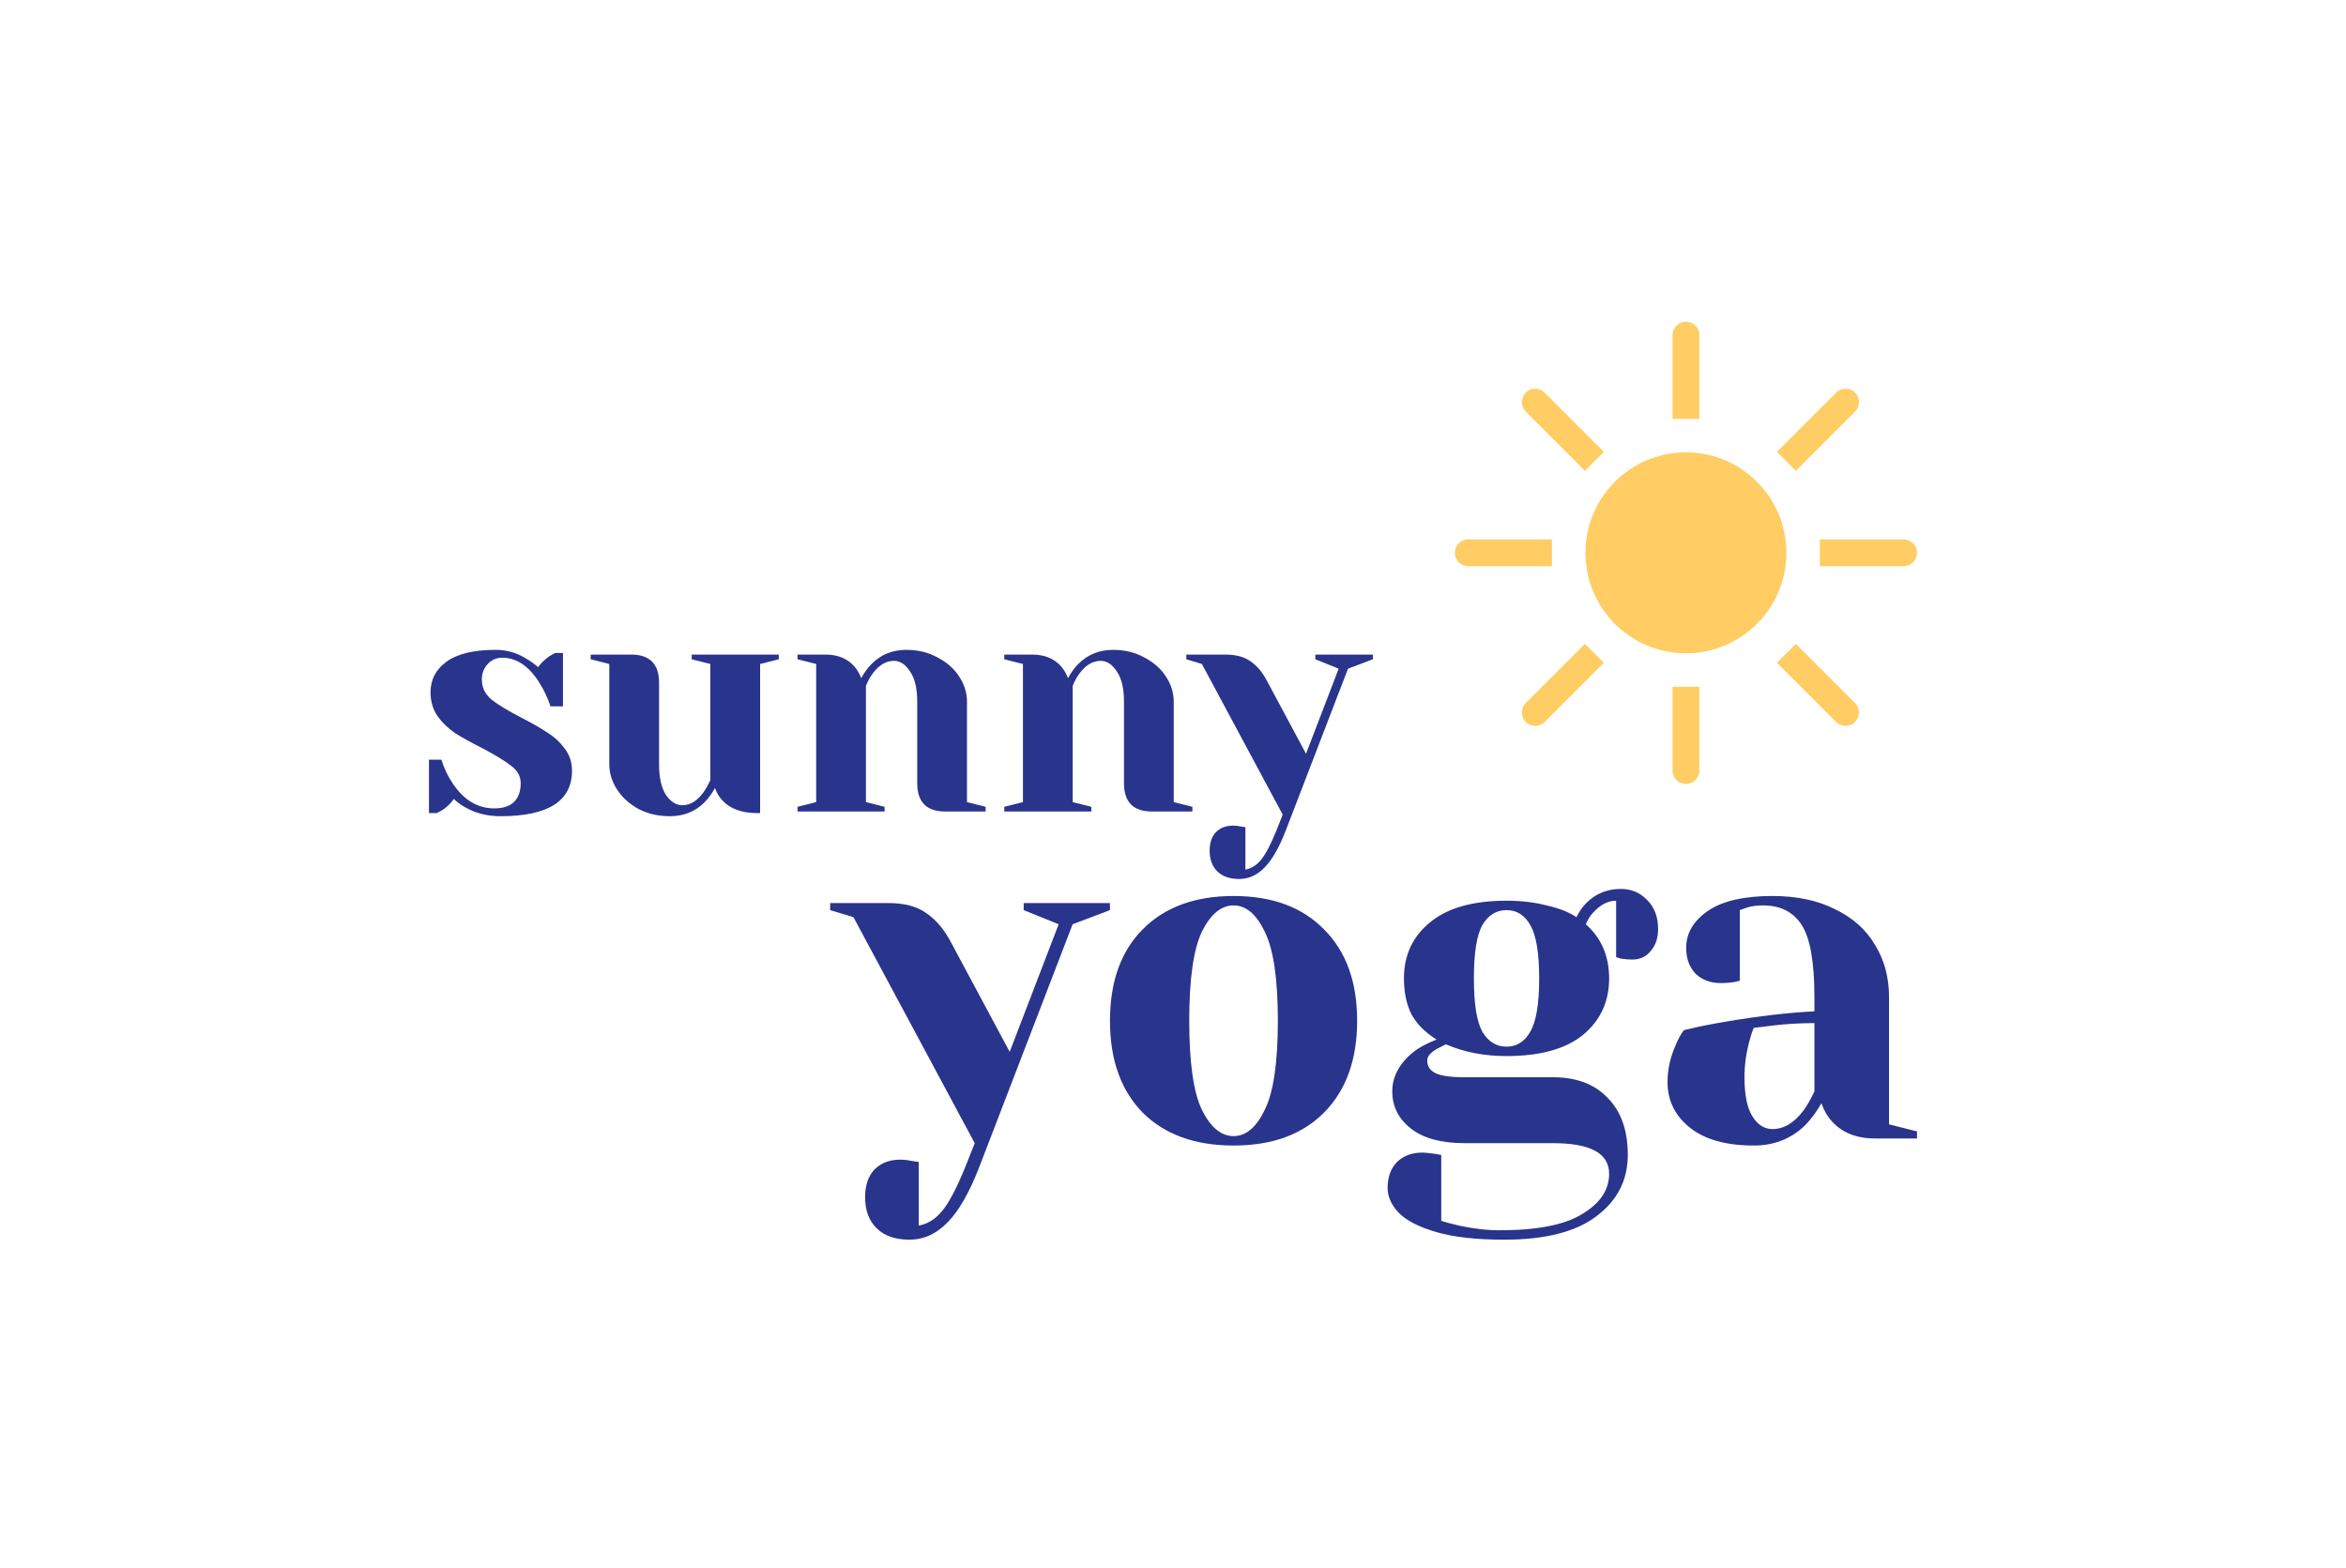 <svg width="175" height="117" viewBox="0 0 175 117" fill="none" xmlns="http://www.w3.org/2000/svg">
<path fill-rule="evenodd" clip-rule="evenodd" d="M126.762 25C126.762 24.448 126.314 24 125.762 24C125.209 24 124.762 24.448 124.762 25V31.246H126.762V25ZM133.256 41.239C133.256 45.378 129.9 48.734 125.761 48.734C121.622 48.734 118.266 45.378 118.266 41.239C118.266 37.099 121.622 33.744 125.761 33.744C129.9 33.744 133.256 37.099 133.256 41.239ZM143 41.239C143 41.791 142.552 42.239 142 42.239H135.754V40.239H142C142.552 40.239 143 40.687 143 41.239ZM113.812 29.29C114.202 28.899 114.835 28.899 115.226 29.29L119.642 33.706L118.228 35.12L113.812 30.704C113.421 30.313 113.421 29.68 113.812 29.29ZM109.521 40.239C108.969 40.239 108.521 40.687 108.521 41.239C108.521 41.791 108.969 42.239 109.521 42.239H115.767V40.239H109.521ZM113.812 53.858C113.421 53.467 113.421 52.834 113.812 52.444L118.228 48.027L119.642 49.441L115.226 53.858C114.835 54.248 114.202 54.248 113.812 53.858ZM138.379 30.704C138.77 30.313 138.77 29.68 138.379 29.29C137.989 28.899 137.356 28.899 136.965 29.29L132.549 33.706L133.963 35.12L138.379 30.704ZM138.379 53.858C137.989 54.248 137.356 54.248 136.965 53.858L132.549 49.441L133.963 48.027L138.379 52.444C138.77 52.834 138.77 53.467 138.379 53.858ZM124.762 57.479C124.762 58.031 125.209 58.479 125.762 58.479C126.314 58.479 126.762 58.031 126.762 57.479V51.233H124.762V57.479Z" fill="#FFCD64"/>
<path d="M37.334 60.888C36.376 60.888 35.517 60.678 34.76 60.256C34.389 60.053 34.087 59.835 33.855 59.6C33.608 59.944 33.337 60.209 33.044 60.397C32.904 60.49 32.75 60.576 32.58 60.654H32V56.674H32.928C33.129 57.329 33.422 57.938 33.809 58.5C34.628 59.702 35.649 60.303 36.87 60.303C37.52 60.303 38.007 60.147 38.331 59.835C38.672 59.507 38.842 59.038 38.842 58.43C38.842 57.915 38.61 57.485 38.146 57.142C37.697 56.783 36.986 56.346 36.012 55.831C35.177 55.409 34.497 55.035 33.971 54.707C33.461 54.363 33.02 53.942 32.649 53.442C32.294 52.927 32.116 52.326 32.116 51.639C32.116 50.703 32.51 49.946 33.299 49.368C34.103 48.775 35.332 48.478 36.986 48.478C37.806 48.478 38.563 48.697 39.259 49.134C39.599 49.337 39.893 49.548 40.14 49.766C40.341 49.485 40.612 49.22 40.952 48.97C41.215 48.814 41.369 48.728 41.416 48.713H41.996V52.693H41.068C40.836 52.022 40.55 51.421 40.21 50.89C39.437 49.673 38.517 49.064 37.45 49.064C37.033 49.064 36.677 49.22 36.383 49.532C36.09 49.844 35.943 50.235 35.943 50.703C35.943 51.296 36.19 51.796 36.685 52.201C37.179 52.592 37.929 53.044 38.934 53.559C39.754 53.981 40.403 54.356 40.882 54.683C41.377 54.996 41.795 55.386 42.135 55.854C42.49 56.322 42.668 56.869 42.668 57.493C42.668 59.757 40.89 60.888 37.334 60.888Z" fill="#29348C"/>
<path d="M49.974 60.888C49.109 60.888 48.328 60.709 47.632 60.35C46.952 59.975 46.418 59.491 46.032 58.898C45.645 58.305 45.452 57.681 45.452 57.025V49.532L44.061 49.181V48.83H47.075C48.467 48.83 49.163 49.532 49.163 50.937V57.025C49.163 58.008 49.333 58.765 49.673 59.296C50.029 59.811 50.438 60.069 50.902 60.069C51.474 60.069 51.992 59.757 52.456 59.132C52.626 58.898 52.804 58.586 52.989 58.196V49.532L51.598 49.181V48.83H58.092V49.181L56.7 49.532V60.654H56.468C55.34 60.654 54.481 60.342 53.894 59.718C53.631 59.437 53.446 59.124 53.337 58.781C53.121 59.171 52.866 59.522 52.572 59.835C51.876 60.537 51.01 60.888 49.974 60.888Z" fill="#29348C"/>
<path d="M59.492 60.186L60.884 59.835V49.532L59.492 49.181V48.83H61.579C62.492 48.83 63.211 49.126 63.736 49.719C63.937 49.954 64.107 50.242 64.246 50.586C64.463 50.18 64.718 49.829 65.012 49.532C65.707 48.83 66.573 48.478 67.609 48.478C68.475 48.478 69.248 48.666 69.928 49.041C70.624 49.4 71.165 49.876 71.552 50.469C71.938 51.062 72.132 51.686 72.132 52.342V59.835L73.523 60.186V60.537H70.508C69.117 60.537 68.421 59.835 68.421 58.43V52.342C68.421 51.358 68.243 50.609 67.888 50.094C67.547 49.563 67.145 49.298 66.682 49.298C66.094 49.298 65.568 49.61 65.105 50.235C64.903 50.5 64.734 50.812 64.594 51.171V59.835L65.986 60.186V60.537H59.492V60.186Z" fill="#29348C"/>
<path d="M74.915 60.186L76.307 59.835V49.532L74.915 49.181V48.83H77.003C77.915 48.83 78.634 49.126 79.16 49.719C79.361 49.954 79.531 50.242 79.67 50.586C79.886 50.18 80.141 49.829 80.435 49.532C81.131 48.83 81.997 48.478 83.033 48.478C83.898 48.478 84.671 48.666 85.352 49.041C86.047 49.4 86.589 49.876 86.975 50.469C87.362 51.062 87.555 51.686 87.555 52.342V59.835L88.947 60.186V60.537H85.932C84.54 60.537 83.844 59.835 83.844 58.43V52.342C83.844 51.358 83.666 50.609 83.311 50.094C82.971 49.563 82.569 49.298 82.105 49.298C81.517 49.298 80.992 49.61 80.528 50.235C80.327 50.5 80.157 50.812 80.018 51.171V59.835L81.409 60.186V60.537H74.915V60.186Z" fill="#29348C"/>
<path d="M92.437 65.571C91.741 65.571 91.2 65.384 90.814 65.009C90.427 64.635 90.234 64.12 90.234 63.464C90.234 62.871 90.388 62.41 90.698 62.082C91.022 61.755 91.448 61.591 91.973 61.591C92.097 61.591 92.221 61.599 92.344 61.614C92.468 61.645 92.553 61.661 92.599 61.661L92.901 61.708V64.869C93.349 64.791 93.743 64.541 94.084 64.12C94.424 63.698 94.803 62.972 95.22 61.942L95.684 60.771L89.654 49.532L88.494 49.181V48.83H91.393C92.197 48.83 92.831 49.001 93.295 49.345C93.774 49.673 94.184 50.164 94.524 50.82L97.423 56.229L99.858 49.883L98.119 49.181V48.83H102.409V49.181L100.554 49.883L95.916 61.942C95.421 63.222 94.895 64.143 94.339 64.705C93.782 65.282 93.148 65.571 92.437 65.571Z" fill="#29348C"/>
<path d="M67.838 92.478C66.795 92.478 65.983 92.198 65.403 91.636C64.824 91.074 64.534 90.301 64.534 89.317C64.534 88.428 64.766 87.737 65.229 87.245C65.716 86.754 66.354 86.508 67.143 86.508C67.328 86.508 67.514 86.519 67.699 86.543C67.885 86.59 68.012 86.613 68.082 86.613L68.534 86.683V91.425C69.207 91.308 69.798 90.933 70.308 90.301C70.819 89.669 71.387 88.58 72.013 87.035L72.709 85.278L63.664 68.42L61.925 67.893V67.366H66.273C67.479 67.366 68.43 67.624 69.126 68.139C69.845 68.631 70.459 69.368 70.969 70.352L75.318 78.465L78.971 68.947L76.362 67.893V67.366H82.797V67.893L80.014 68.947L73.057 87.035C72.314 88.955 71.526 90.336 70.691 91.179C69.856 92.045 68.905 92.478 67.838 92.478Z" fill="#29348C"/>
<path d="M92.017 85.454C89.141 85.454 86.88 84.635 85.234 82.996C83.61 81.333 82.799 79.05 82.799 76.147C82.799 73.243 83.61 70.972 85.234 69.333C86.88 67.671 89.141 66.84 92.017 66.84C94.893 66.84 97.143 67.671 98.766 69.333C100.413 70.972 101.236 73.243 101.236 76.147C101.236 79.05 100.413 81.333 98.766 82.996C97.143 84.635 94.893 85.454 92.017 85.454ZM92.017 84.752C92.945 84.752 93.722 84.096 94.348 82.785C94.997 81.474 95.322 79.261 95.322 76.147C95.322 73.033 94.997 70.82 94.348 69.509C93.722 68.198 92.945 67.542 92.017 67.542C91.09 67.542 90.301 68.198 89.652 69.509C89.025 70.82 88.712 73.033 88.712 76.147C88.712 79.261 89.025 81.474 89.652 82.785C90.301 84.096 91.09 84.752 92.017 84.752Z" fill="#29348C"/>
<path d="M112.206 92.478C110.142 92.478 108.461 92.291 107.162 91.917C105.863 91.542 104.924 91.062 104.344 90.477C103.788 89.891 103.509 89.271 103.509 88.615C103.509 87.819 103.741 87.175 104.205 86.683C104.692 86.215 105.33 85.981 106.118 85.981C106.304 85.981 106.64 86.016 107.127 86.086L107.51 86.157V91.074C107.788 91.167 108.229 91.284 108.832 91.425C109.899 91.659 110.907 91.776 111.858 91.776C114.688 91.776 116.752 91.366 118.051 90.547C119.372 89.751 120.033 88.756 120.033 87.561C120.033 86.04 118.642 85.278 115.859 85.278H109.249C107.51 85.278 106.176 84.916 105.249 84.19C104.321 83.464 103.857 82.539 103.857 81.415C103.857 80.291 104.402 79.296 105.492 78.43C105.933 78.102 106.489 77.809 107.162 77.552C106.304 77.013 105.678 76.381 105.283 75.655C104.912 74.906 104.727 74.016 104.727 72.986C104.727 71.253 105.376 69.86 106.675 68.806C107.974 67.729 109.875 67.191 112.38 67.191C113.47 67.191 114.467 67.308 115.372 67.542C116.3 67.753 117.042 68.045 117.598 68.42C117.784 68.022 118.027 67.671 118.329 67.366C119.025 66.664 119.883 66.313 120.903 66.313C121.692 66.313 122.353 66.594 122.886 67.156C123.419 67.694 123.686 68.408 123.686 69.298C123.686 69.977 123.501 70.527 123.13 70.949C122.782 71.37 122.329 71.581 121.773 71.581C121.518 71.581 121.228 71.558 120.903 71.511L120.555 71.405V67.191C119.952 67.191 119.384 67.483 118.851 68.069C118.642 68.279 118.456 68.572 118.294 68.947C119.454 69.977 120.033 71.323 120.033 72.986C120.033 74.719 119.384 76.123 118.085 77.201C116.787 78.254 114.885 78.781 112.38 78.781C110.71 78.781 109.203 78.488 107.858 77.903L107.162 78.254C106.93 78.395 106.756 78.535 106.64 78.676C106.524 78.793 106.466 78.945 106.466 79.132C106.466 79.53 106.663 79.835 107.058 80.045C107.475 80.256 108.206 80.361 109.249 80.361H115.859C117.598 80.361 118.955 80.877 119.929 81.907C120.926 82.914 121.425 84.33 121.425 86.157C121.425 88.03 120.648 89.552 119.094 90.722C117.563 91.893 115.268 92.478 112.206 92.478ZM112.38 78.079C113.145 78.079 113.737 77.704 114.154 76.955C114.595 76.205 114.815 74.882 114.815 72.986C114.815 71.089 114.595 69.766 114.154 69.017C113.737 68.268 113.145 67.893 112.38 67.893C111.615 67.893 111.012 68.268 110.571 69.017C110.154 69.766 109.945 71.089 109.945 72.986C109.945 74.882 110.154 76.205 110.571 76.955C111.012 77.704 111.615 78.079 112.38 78.079Z" fill="#29348C"/>
<path d="M130.824 85.454C128.76 85.454 127.172 85.009 126.058 84.12C124.945 83.23 124.389 82.094 124.389 80.713C124.389 79.799 124.586 78.898 124.98 78.008C125.142 77.587 125.351 77.201 125.606 76.849C126.557 76.615 127.589 76.404 128.702 76.217C131.207 75.796 133.422 75.538 135.347 75.444V74.391C135.347 71.792 135.034 70.001 134.407 69.017C133.781 68.034 132.819 67.542 131.52 67.542C131.033 67.542 130.616 67.6 130.268 67.718L129.781 67.893V73.161L129.328 73.267C128.957 73.314 128.644 73.337 128.389 73.337C127.601 73.337 126.963 73.103 126.476 72.635C126.012 72.143 125.78 71.499 125.78 70.703C125.78 69.626 126.314 68.713 127.38 67.963C128.47 67.214 130.082 66.84 132.216 66.84C134.025 66.84 135.579 67.167 136.877 67.823C138.199 68.455 139.197 69.345 139.869 70.492C140.565 71.616 140.913 72.916 140.913 74.391V83.874L143 84.4V84.927H139.869C138.478 84.927 137.399 84.494 136.634 83.628C136.309 83.277 136.054 82.832 135.869 82.293C135.544 82.879 135.161 83.405 134.721 83.874C133.677 84.927 132.378 85.454 130.824 85.454ZM132.216 84.225C133.074 84.225 133.851 83.757 134.547 82.82C134.802 82.469 135.068 82.001 135.347 81.415V76.322C134.28 76.322 133.259 76.381 132.285 76.498C131.566 76.592 131.079 76.65 130.824 76.674C130.708 76.931 130.592 77.282 130.476 77.727C130.245 78.617 130.129 79.495 130.129 80.361C130.129 81.673 130.326 82.644 130.72 83.277C131.114 83.909 131.613 84.225 132.216 84.225Z" fill="#29348C"/>
</svg>
